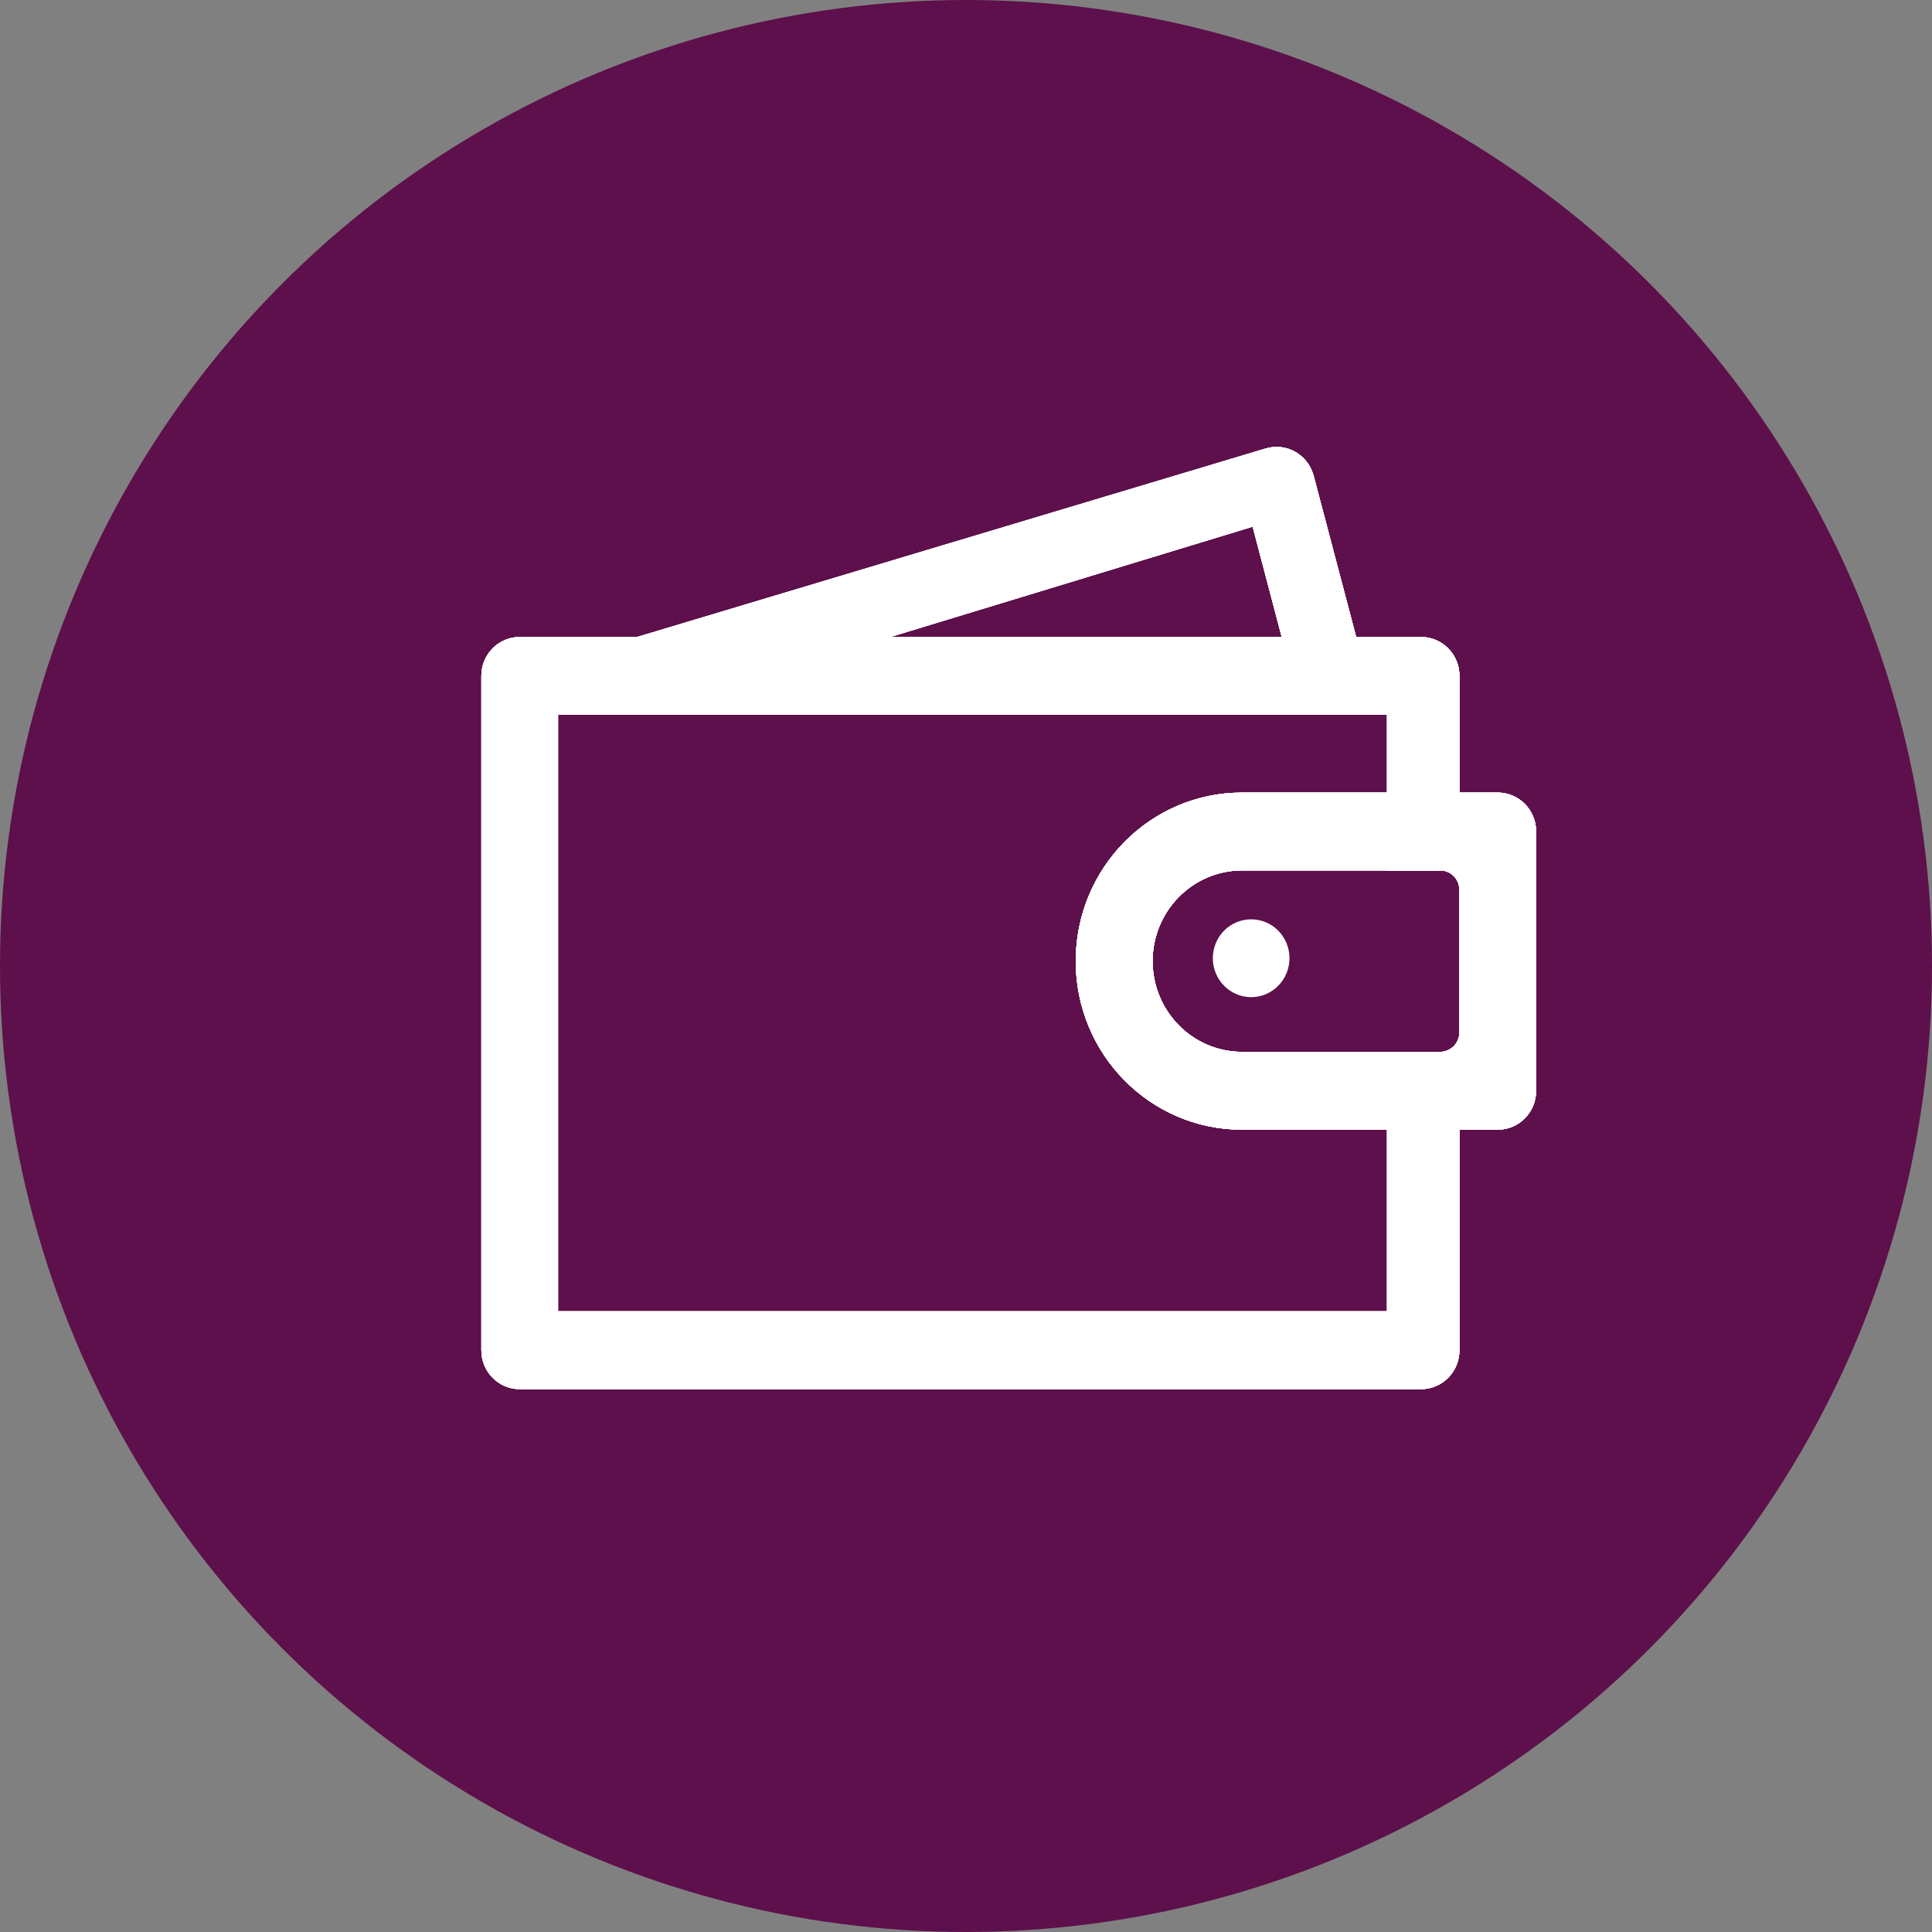 <svg width="32" height="32" viewBox="0 0 32 32" fill="none" xmlns="http://www.w3.org/2000/svg">
<rect x="0" y="0" width="32" height="32" fill="#808080" stroke="none"/>
<circle cx="16" cy="16" r="16" fill="#5D104B"/>
<path d="M24.173 14.418H22.973V17.425H24.173V22.363C24.173 22.72 23.889 23.008 23.538 23.008H8.608C8.256 23.008 7.973 22.72 7.973 22.363V11.195C7.973 10.839 8.256 10.551 8.608 10.551H23.538C23.889 10.551 24.173 10.839 24.173 11.195V14.418ZM9.243 11.84V21.719H22.973V11.84H9.243Z" fill="white"/>
<path d="M22.616 11.132L21.465 11.444L20.748 8.723L10.649 11.798L10.248 10.642L20.964 7.429C21.301 7.328 21.653 7.523 21.753 7.865C21.756 7.87 21.756 7.877 21.758 7.881L22.616 11.132ZM24.807 13.128C25.159 13.128 25.443 13.416 25.443 13.773V18.066C25.443 18.423 25.159 18.711 24.807 18.711H20.572C19.051 18.711 17.818 17.462 17.818 15.92C17.818 14.377 19.051 13.128 20.572 13.128H24.807ZM23.854 14.417H20.572C19.754 14.417 19.091 15.09 19.091 15.92C19.091 16.749 19.754 17.422 20.572 17.422H23.854C24.029 17.422 24.172 17.277 24.172 17.101V14.738C24.172 14.56 24.029 14.417 23.854 14.417Z" fill="white"/>
<path d="M24.173 14.418H22.973V17.425H24.173V22.363C24.173 22.72 23.889 23.008 23.538 23.008H8.608C8.256 23.008 7.973 22.72 7.973 22.363V11.195C7.973 10.839 8.256 10.551 8.608 10.551H23.538C23.889 10.551 24.173 10.839 24.173 11.195V14.418ZM9.243 11.84V21.719H22.973V11.84H9.243Z" fill="white"/>
<path d="M22.616 11.132L21.465 11.444L20.748 8.723L10.649 11.798L10.248 10.642L20.964 7.429C21.301 7.328 21.653 7.523 21.753 7.865C21.756 7.87 21.756 7.877 21.758 7.881L22.616 11.132ZM24.807 13.128C25.159 13.128 25.443 13.416 25.443 13.773V18.066C25.443 18.423 25.159 18.711 24.807 18.711H20.572C19.051 18.711 17.818 17.462 17.818 15.92C17.818 14.377 19.051 13.128 20.572 13.128H24.807ZM23.854 14.417H20.572C19.754 14.417 19.091 15.09 19.091 15.92C19.091 16.749 19.754 17.422 20.572 17.422H23.854C24.029 17.422 24.172 17.277 24.172 17.101V14.738C24.172 14.56 24.029 14.417 23.854 14.417Z" fill="white"/>
<path d="M24.173 14.418H22.973V17.425H24.173V22.363C24.173 22.72 23.889 23.008 23.538 23.008H8.608C8.256 23.008 7.973 22.72 7.973 22.363V11.195C7.973 10.839 8.256 10.551 8.608 10.551H23.538C23.889 10.551 24.173 10.839 24.173 11.195V14.418ZM9.243 11.84V21.719H22.973V11.84H9.243Z" fill="white"/>
<path d="M22.616 11.132L21.465 11.444L20.748 8.723L10.649 11.798L10.248 10.642L20.964 7.429C21.301 7.328 21.653 7.523 21.753 7.865C21.756 7.87 21.756 7.877 21.758 7.881L22.616 11.132ZM24.807 13.128C25.159 13.128 25.443 13.416 25.443 13.773V18.066C25.443 18.423 25.159 18.711 24.807 18.711H20.572C19.051 18.711 17.818 17.462 17.818 15.92C17.818 14.377 19.051 13.128 20.572 13.128H24.807ZM23.854 14.417H20.572C19.754 14.417 19.091 15.09 19.091 15.92C19.091 16.749 19.754 17.422 20.572 17.422H23.854C24.029 17.422 24.172 17.277 24.172 17.101V14.738C24.172 14.56 24.029 14.417 23.854 14.417Z" fill="white"/>
<path d="M24.173 14.418H22.973V17.425H24.173V22.363C24.173 22.72 23.889 23.008 23.538 23.008H8.608C8.256 23.008 7.973 22.72 7.973 22.363V11.195C7.973 10.839 8.256 10.551 8.608 10.551H23.538C23.889 10.551 24.173 10.839 24.173 11.195V14.418ZM9.243 11.84V21.719H22.973V11.84H9.243Z" fill="white"/>
<path d="M22.616 11.132L21.465 11.444L20.748 8.723L10.649 11.798L10.248 10.642L20.964 7.429C21.301 7.328 21.653 7.523 21.753 7.865C21.756 7.87 21.756 7.877 21.758 7.881L22.616 11.132ZM24.807 13.128C25.159 13.128 25.443 13.416 25.443 13.773V18.066C25.443 18.423 25.159 18.711 24.807 18.711H20.572C19.051 18.711 17.818 17.462 17.818 15.92C17.818 14.377 19.051 13.128 20.572 13.128H24.807ZM23.854 14.417H20.572C19.754 14.417 19.091 15.09 19.091 15.92C19.091 16.749 19.754 17.422 20.572 17.422H23.854C24.029 17.422 24.172 17.277 24.172 17.101V14.738C24.172 14.56 24.029 14.417 23.854 14.417Z" fill="white"/>
<path d="M24.173 14.418H22.973V17.425H24.173V22.363C24.173 22.72 23.889 23.008 23.538 23.008H8.608C8.256 23.008 7.973 22.72 7.973 22.363V11.195C7.973 10.839 8.256 10.551 8.608 10.551H23.538C23.889 10.551 24.173 10.839 24.173 11.195V14.418ZM9.243 11.84V21.719H22.973V11.84H9.243Z" fill="white"/>
<path d="M22.616 11.132L21.465 11.444L20.748 8.723L10.649 11.798L10.248 10.642L20.964 7.429C21.301 7.328 21.653 7.523 21.753 7.865C21.756 7.87 21.756 7.877 21.758 7.881L22.616 11.132ZM24.807 13.128C25.159 13.128 25.443 13.416 25.443 13.773V18.066C25.443 18.423 25.159 18.711 24.807 18.711H20.572C19.051 18.711 17.818 17.462 17.818 15.92C17.818 14.377 19.051 13.128 20.572 13.128H24.807ZM23.854 14.417H20.572C19.754 14.417 19.091 15.09 19.091 15.92C19.091 16.749 19.754 17.422 20.572 17.422H23.854C24.029 17.422 24.172 17.277 24.172 17.101V14.738C24.172 14.56 24.029 14.417 23.854 14.417Z" fill="white"/>
<path d="M20.088 15.871C20.088 16.042 20.155 16.206 20.274 16.327C20.393 16.448 20.555 16.516 20.723 16.516C20.892 16.516 21.053 16.448 21.172 16.327C21.291 16.206 21.358 16.042 21.358 15.871C21.358 15.7 21.291 15.536 21.172 15.415C21.053 15.294 20.892 15.227 20.723 15.227C20.555 15.227 20.393 15.294 20.274 15.415C20.155 15.536 20.088 15.7 20.088 15.871Z" fill="white"/>
</svg>

